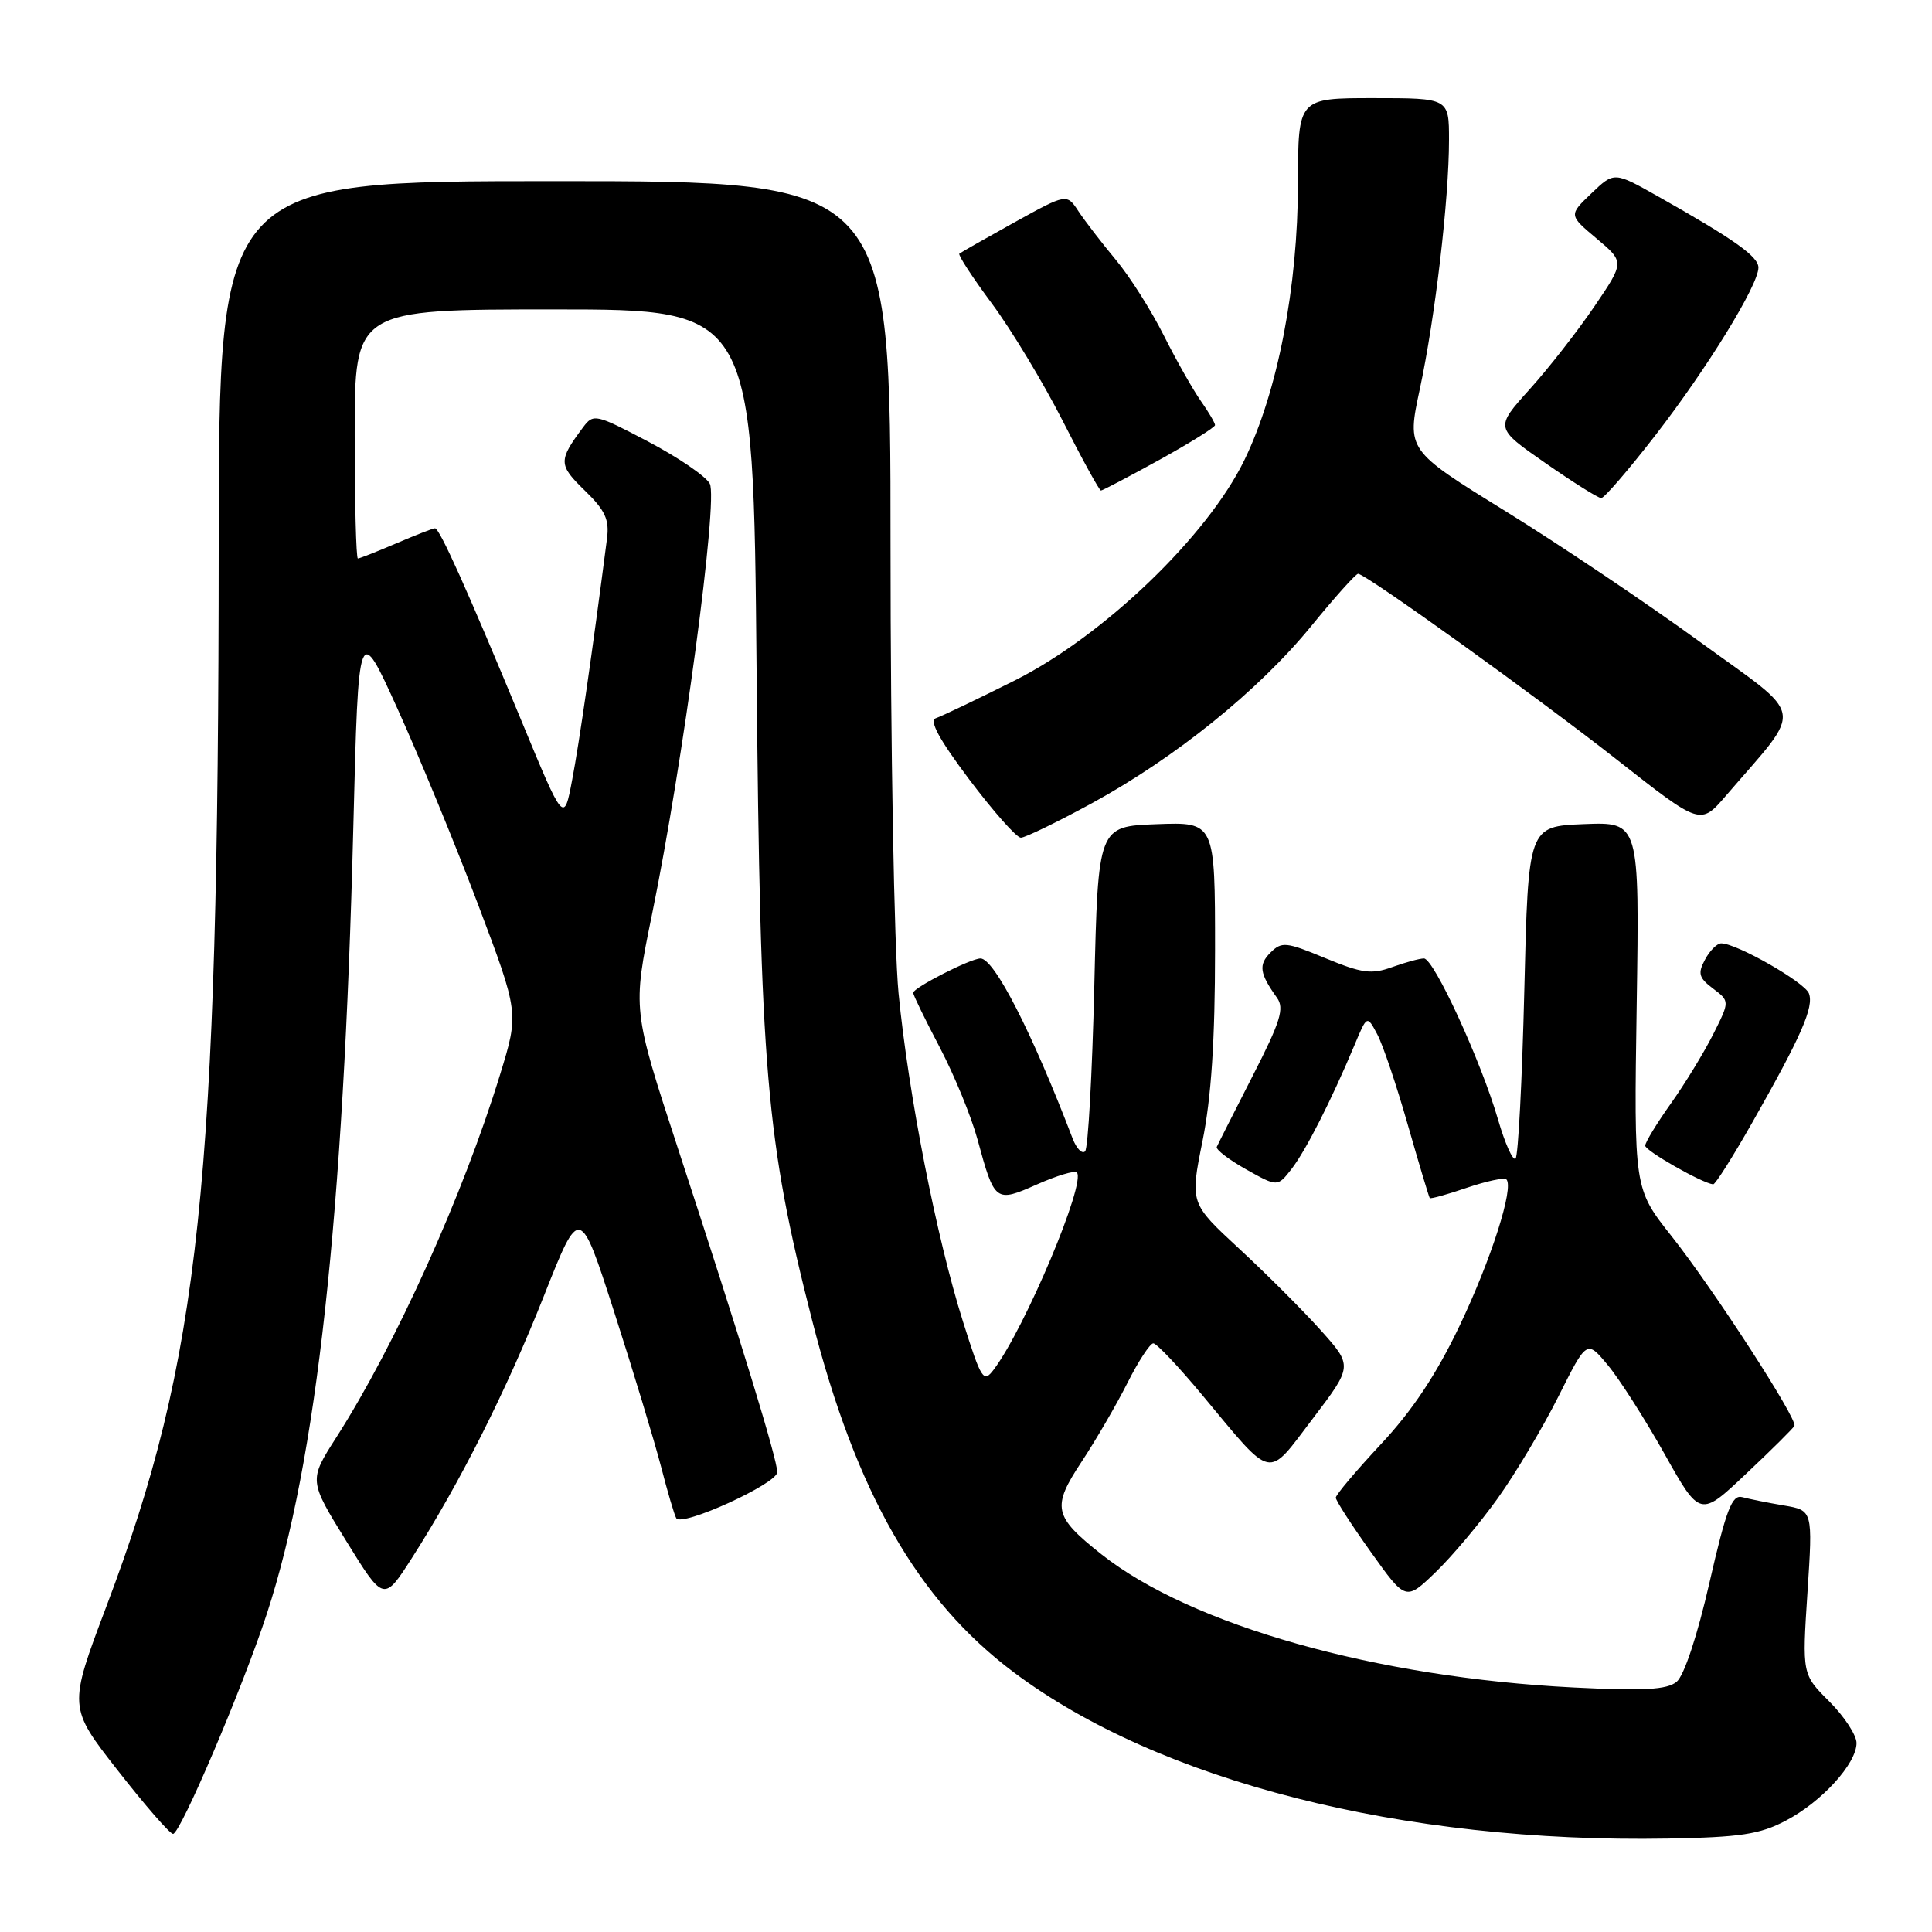 <?xml version="1.0" encoding="UTF-8" standalone="no"?>
<!DOCTYPE svg PUBLIC "-//W3C//DTD SVG 1.1//EN" "http://www.w3.org/Graphics/SVG/1.1/DTD/svg11.dtd" >
<svg xmlns="http://www.w3.org/2000/svg" xmlns:xlink="http://www.w3.org/1999/xlink" version="1.1" viewBox="0 0 256 256">
 <g >
 <path fill="currentColor"
d=" M 236.62 241.25 C 241.40 238.75 246.00 233.69 246.00 230.96 C 246.00 229.92 244.38 227.44 242.40 225.46 C 238.79 221.86 238.79 221.86 239.50 210.99 C 240.21 200.13 240.21 200.13 236.36 199.48 C 234.23 199.12 231.76 198.62 230.86 198.38 C 229.50 198.01 228.74 199.99 226.51 209.72 C 224.90 216.77 223.15 222.04 222.16 222.85 C 220.87 223.90 217.81 224.07 208.50 223.60 C 182.34 222.28 157.82 215.36 145.93 205.94 C 139.59 200.92 139.33 199.72 143.31 193.70 C 145.20 190.84 147.93 186.14 149.39 183.25 C 150.84 180.36 152.39 178.00 152.82 178.00 C 153.25 178.00 156.17 181.08 159.30 184.85 C 168.83 196.29 167.80 196.06 173.94 187.99 C 179.25 181.00 179.25 181.00 174.99 176.25 C 172.65 173.64 167.79 168.78 164.20 165.46 C 157.68 159.43 157.68 159.43 159.34 151.19 C 160.50 145.45 161.00 137.82 161.00 125.94 C 161.00 108.92 161.00 108.92 153.25 109.21 C 145.50 109.50 145.50 109.50 145.00 130.67 C 144.72 142.31 144.18 152.16 143.78 152.56 C 143.38 152.95 142.65 152.20 142.14 150.89 C 136.75 136.79 131.74 127.00 129.92 127.00 C 128.61 127.00 121.00 130.89 121.00 131.55 C 121.00 131.84 122.58 135.09 124.52 138.78 C 126.46 142.48 128.71 147.97 129.53 151.00 C 131.79 159.30 131.89 159.38 137.41 156.94 C 140.02 155.78 142.40 155.07 142.68 155.35 C 143.96 156.63 135.83 175.96 131.69 181.46 C 130.32 183.29 130.04 182.86 127.60 175.12 C 124.10 164.05 120.37 145.02 119.06 131.58 C 118.48 125.56 118.00 98.93 118.00 72.33 C 118.00 24.00 118.00 24.00 73.50 24.00 C 29.00 24.00 29.00 24.00 28.98 72.25 C 28.95 157.11 26.53 179.95 14.10 212.85 C 9.05 226.21 9.05 226.21 15.61 234.60 C 19.22 239.22 22.51 243.00 22.93 243.00 C 23.90 243.00 32.20 223.52 35.38 213.77 C 41.97 193.58 45.52 161.23 46.82 109.50 C 47.50 82.50 47.50 82.50 52.71 94.00 C 55.58 100.33 60.36 111.96 63.35 119.86 C 68.77 134.22 68.77 134.22 66.27 142.36 C 61.36 158.36 52.41 178.20 44.56 190.47 C 40.92 196.16 40.92 196.16 45.89 204.21 C 50.86 212.26 50.86 212.26 54.62 206.38 C 60.95 196.48 67.13 184.21 72.09 171.67 C 76.83 159.70 76.83 159.70 81.40 173.90 C 83.92 181.72 86.69 190.89 87.58 194.29 C 88.46 197.70 89.37 200.79 89.61 201.17 C 90.34 202.36 102.98 196.59 102.99 195.07 C 103.00 193.38 98.11 177.43 89.82 152.14 C 83.81 133.78 83.81 133.78 86.40 121.14 C 90.48 101.25 95.18 66.21 94.05 64.09 C 93.52 63.10 89.84 60.59 85.88 58.51 C 78.94 54.86 78.63 54.79 77.27 56.61 C 73.97 61.03 73.98 61.59 77.46 64.97 C 80.19 67.61 80.76 68.84 80.43 71.37 C 78.48 86.47 76.75 98.45 75.82 103.31 C 74.72 109.12 74.72 109.12 69.01 95.31 C 61.92 78.17 58.25 70.00 57.64 70.00 C 57.38 70.00 55.07 70.90 52.50 72.00 C 49.93 73.10 47.65 74.00 47.42 74.00 C 47.19 74.00 47.00 66.58 47.00 57.50 C 47.00 41.00 47.00 41.00 73.41 41.00 C 99.82 41.00 99.82 41.00 100.25 88.75 C 100.73 142.03 101.49 150.97 107.60 174.91 C 113.43 197.76 121.58 212.01 134.29 221.56 C 153.52 236.01 185.84 244.24 221.00 243.62 C 230.60 243.45 233.18 243.06 236.62 241.25 Z  M 198.48 198.50 C 200.84 195.20 204.45 189.13 206.51 185.02 C 210.26 177.54 210.26 177.54 213.03 180.87 C 214.56 182.70 217.94 187.99 220.54 192.62 C 225.27 201.05 225.27 201.05 231.38 195.27 C 234.75 192.10 237.62 189.25 237.77 188.93 C 238.20 188.04 227.02 170.79 221.50 163.81 C 216.50 157.50 216.50 157.50 216.87 133.20 C 217.24 108.91 217.24 108.91 209.87 109.20 C 202.50 109.50 202.50 109.50 201.98 131.19 C 201.69 143.12 201.17 153.17 200.82 153.52 C 200.47 153.86 199.42 151.53 198.49 148.32 C 196.25 140.61 189.99 127.00 188.68 127.00 C 188.11 127.00 186.21 127.52 184.46 128.15 C 181.73 129.14 180.45 128.96 175.61 126.96 C 170.41 124.80 169.83 124.74 168.34 126.23 C 166.73 127.84 166.90 128.98 169.20 132.20 C 170.22 133.61 169.68 135.35 165.96 142.61 C 163.51 147.41 161.38 151.62 161.23 151.97 C 161.08 152.32 162.83 153.66 165.12 154.95 C 169.28 157.28 169.28 157.28 171.14 154.89 C 173.02 152.47 176.40 145.82 179.47 138.50 C 181.14 134.50 181.14 134.50 182.49 137.04 C 183.24 138.44 185.06 143.84 186.54 149.04 C 188.03 154.24 189.34 158.61 189.45 158.75 C 189.57 158.88 191.79 158.27 194.38 157.38 C 196.98 156.50 199.33 156.00 199.60 156.27 C 200.65 157.32 197.58 166.93 193.38 175.72 C 190.33 182.11 187.14 186.92 182.99 191.35 C 179.70 194.87 177.00 198.07 177.00 198.45 C 177.00 198.83 179.09 202.07 181.64 205.64 C 186.27 212.14 186.27 212.14 190.23 208.32 C 192.41 206.22 196.12 201.80 198.48 198.50 Z  M 232.18 148.75 C 238.68 137.30 240.38 133.43 239.69 131.63 C 239.12 130.14 230.11 125.00 228.07 125.00 C 227.52 125.00 226.55 125.97 225.92 127.16 C 224.94 128.98 225.10 129.57 226.99 130.99 C 229.21 132.67 229.21 132.67 226.99 137.08 C 225.76 139.51 223.24 143.64 221.38 146.25 C 219.52 148.87 218.00 151.36 218.00 151.81 C 218.00 152.48 225.50 156.76 227.00 156.93 C 227.28 156.97 229.61 153.28 232.18 148.75 Z  M 144.65 106.45 C 155.75 100.39 166.75 91.52 173.73 82.98 C 176.86 79.14 179.67 76.01 179.96 76.03 C 181.03 76.08 203.77 92.42 214.41 100.79 C 225.32 109.36 225.32 109.36 228.70 105.43 C 239.10 93.33 239.44 95.37 225.22 85.03 C 218.23 79.94 206.63 72.15 199.45 67.71 C 186.40 59.65 186.40 59.65 188.13 51.57 C 190.16 42.13 192.00 26.42 192.00 18.54 C 192.00 13.00 192.00 13.00 182.00 13.00 C 172.00 13.00 172.00 13.00 171.99 24.25 C 171.97 38.08 169.30 51.88 164.89 60.96 C 159.97 71.07 146.19 84.29 134.43 90.18 C 129.46 92.67 124.77 94.91 124.02 95.16 C 123.08 95.47 124.43 97.96 128.45 103.31 C 131.64 107.54 134.70 111.00 135.27 111.00 C 135.83 111.00 140.06 108.95 144.65 106.45 Z  M 219.29 57.75 C 226.18 48.86 233.00 37.78 233.00 35.46 C 233.00 33.99 229.83 31.74 219.69 26.02 C 213.88 22.74 213.88 22.74 210.87 25.62 C 207.86 28.50 207.86 28.50 211.56 31.61 C 215.26 34.72 215.26 34.72 211.26 40.61 C 209.06 43.85 205.20 48.80 202.67 51.60 C 198.08 56.70 198.08 56.70 204.76 61.35 C 208.44 63.91 211.77 66.00 212.17 66.00 C 212.57 66.00 215.77 62.29 219.29 57.75 Z  M 153.63 60.93 C 157.68 58.69 161.00 56.62 161.00 56.33 C 161.00 56.05 160.16 54.61 159.13 53.15 C 158.10 51.69 155.88 47.78 154.21 44.45 C 152.54 41.12 149.67 36.59 147.83 34.40 C 146.00 32.20 143.79 29.33 142.92 28.02 C 141.35 25.63 141.35 25.63 134.42 29.46 C 130.62 31.57 127.33 33.44 127.12 33.61 C 126.92 33.78 128.85 36.75 131.42 40.21 C 133.99 43.67 138.21 50.66 140.80 55.74 C 143.38 60.83 145.67 64.99 145.88 65.00 C 146.08 65.00 149.57 63.17 153.63 60.93 Z "/>
</g>
</svg>